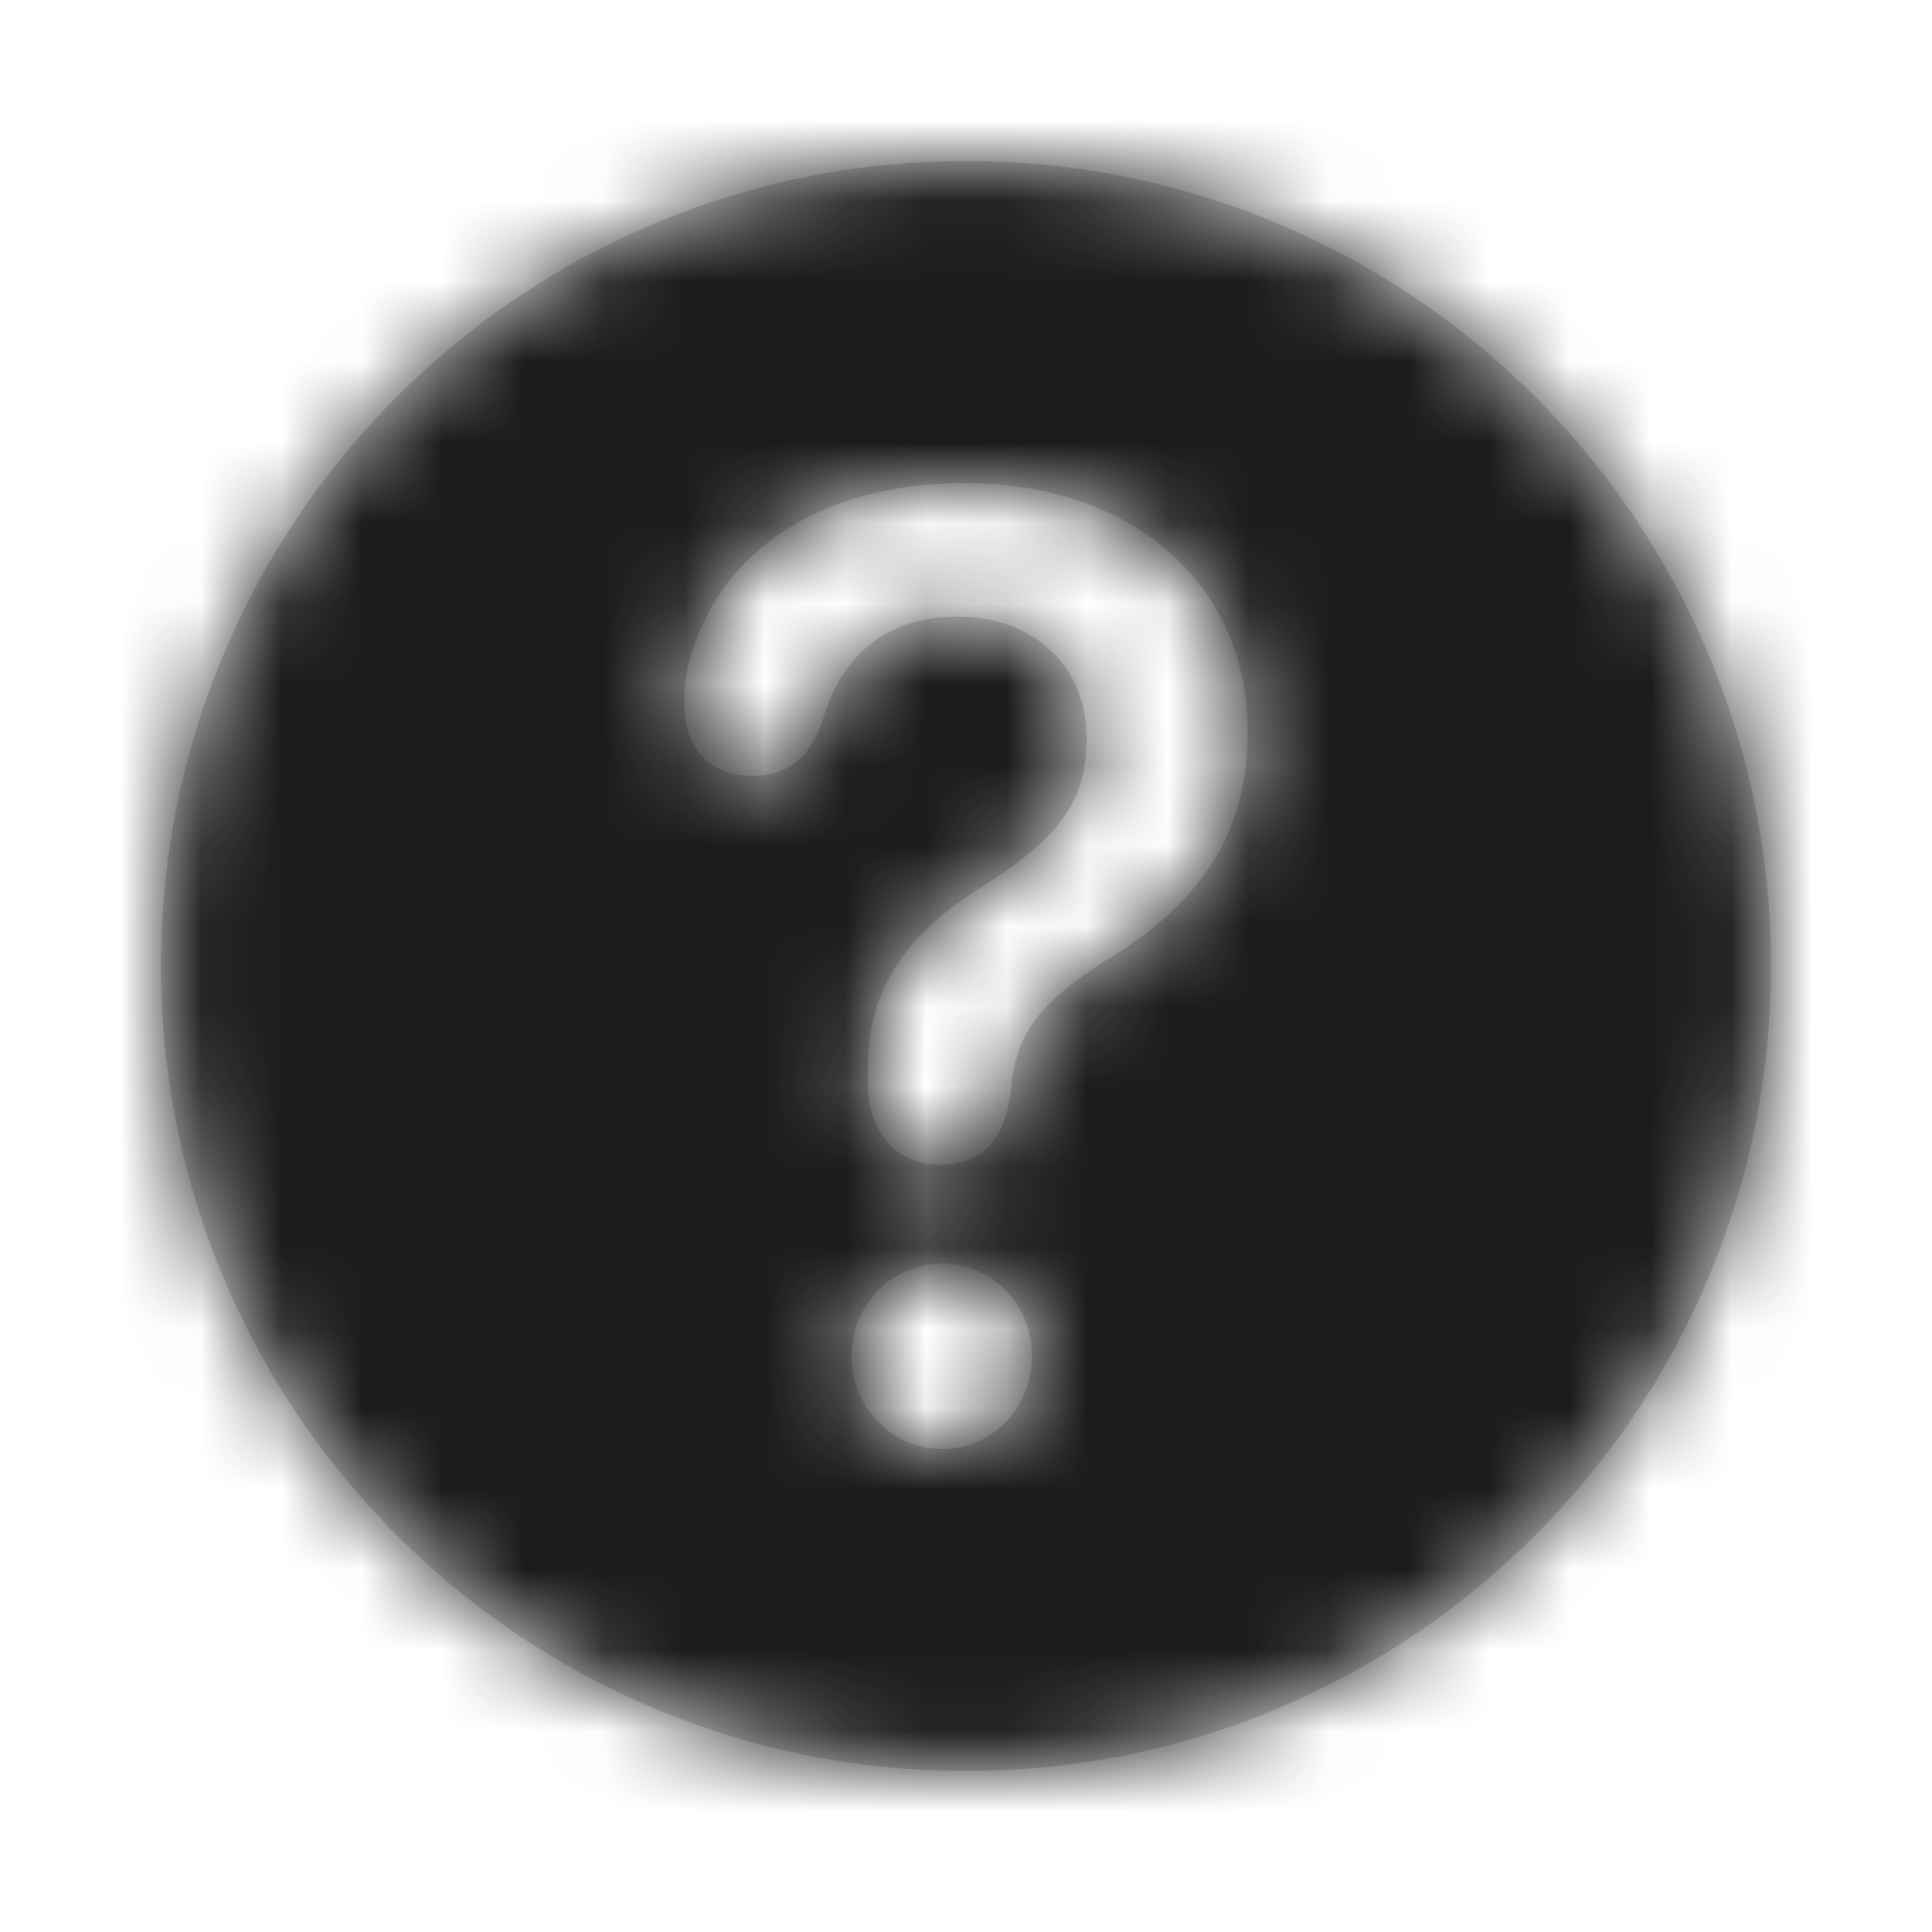 <?xml version="1.0" encoding="UTF-8"?>
<svg width="24px" height="24px" viewBox="0 0 24 24" version="1.1" xmlns="http://www.w3.org/2000/svg" xmlns:xlink="http://www.w3.org/1999/xlink">
    <title>icons/global/help</title>
    <defs>
        <path d="M10,20 C15.523,20 20,15.523 20,10 C20,4.477 15.523,0 10,0 C4.477,0 0,4.477 0,10 C0,15.523 4.477,20 10,20 Z M9.688,12.469 C10.212,12.469 10.474,12.136 10.551,11.599 C10.612,10.858 10.859,10.468 11.867,9.849 C12.915,9.191 13.5,8.336 13.5,7.092 C13.5,5.253 12.068,4 9.981,4 C8.394,4 7.193,4.683 6.716,5.79 C6.569,6.099 6.5,6.4 6.5,6.75 C6.5,7.295 6.816,7.637 7.347,7.637 C7.771,7.637 8.056,7.433 8.225,6.929 C8.471,6.107 9.041,5.66 9.896,5.66 C10.843,5.66 11.498,6.278 11.498,7.165 C11.498,7.946 11.174,8.393 10.219,9.003 C9.257,9.605 8.779,10.273 8.779,11.281 L8.779,11.436 C8.779,12.03 9.103,12.469 9.688,12.469 Z M9.704,16 C10.327,16 10.82,15.487 10.82,14.845 C10.82,14.202 10.327,13.698 9.704,13.698 C9.08,13.698 8.579,14.202 8.579,14.845 C8.579,15.487 9.08,16 9.704,16 Z" id="path-1"></path>
    </defs>
    <g id="icons/global/help" stroke="none" stroke-width="1" fill="none" fill-rule="evenodd">
        <polygon id="Path" points="0 0 24 0 24 24 0 24"></polygon>
        <g id="icon" transform="translate(2, 2)">
            <mask id="mask-2" fill="white">
                <use xlink:href="#path-1"></use>
            </mask>
            <use id="Combined-Shape" fill="#D8D8D8" xlink:href="#path-1"></use>
            <g id="Group" mask="url(#mask-2)" fill-opacity="0.87">
                <g transform="translate(-2, -2)" id="✱-/-Color-/-Icons-/-Black-/-Inactive">
                    <rect id="Rectangle-13" fill="#000000" x="0" y="0" width="24" height="24"></rect>
                </g>
            </g>
        </g>
    </g>
</svg>
